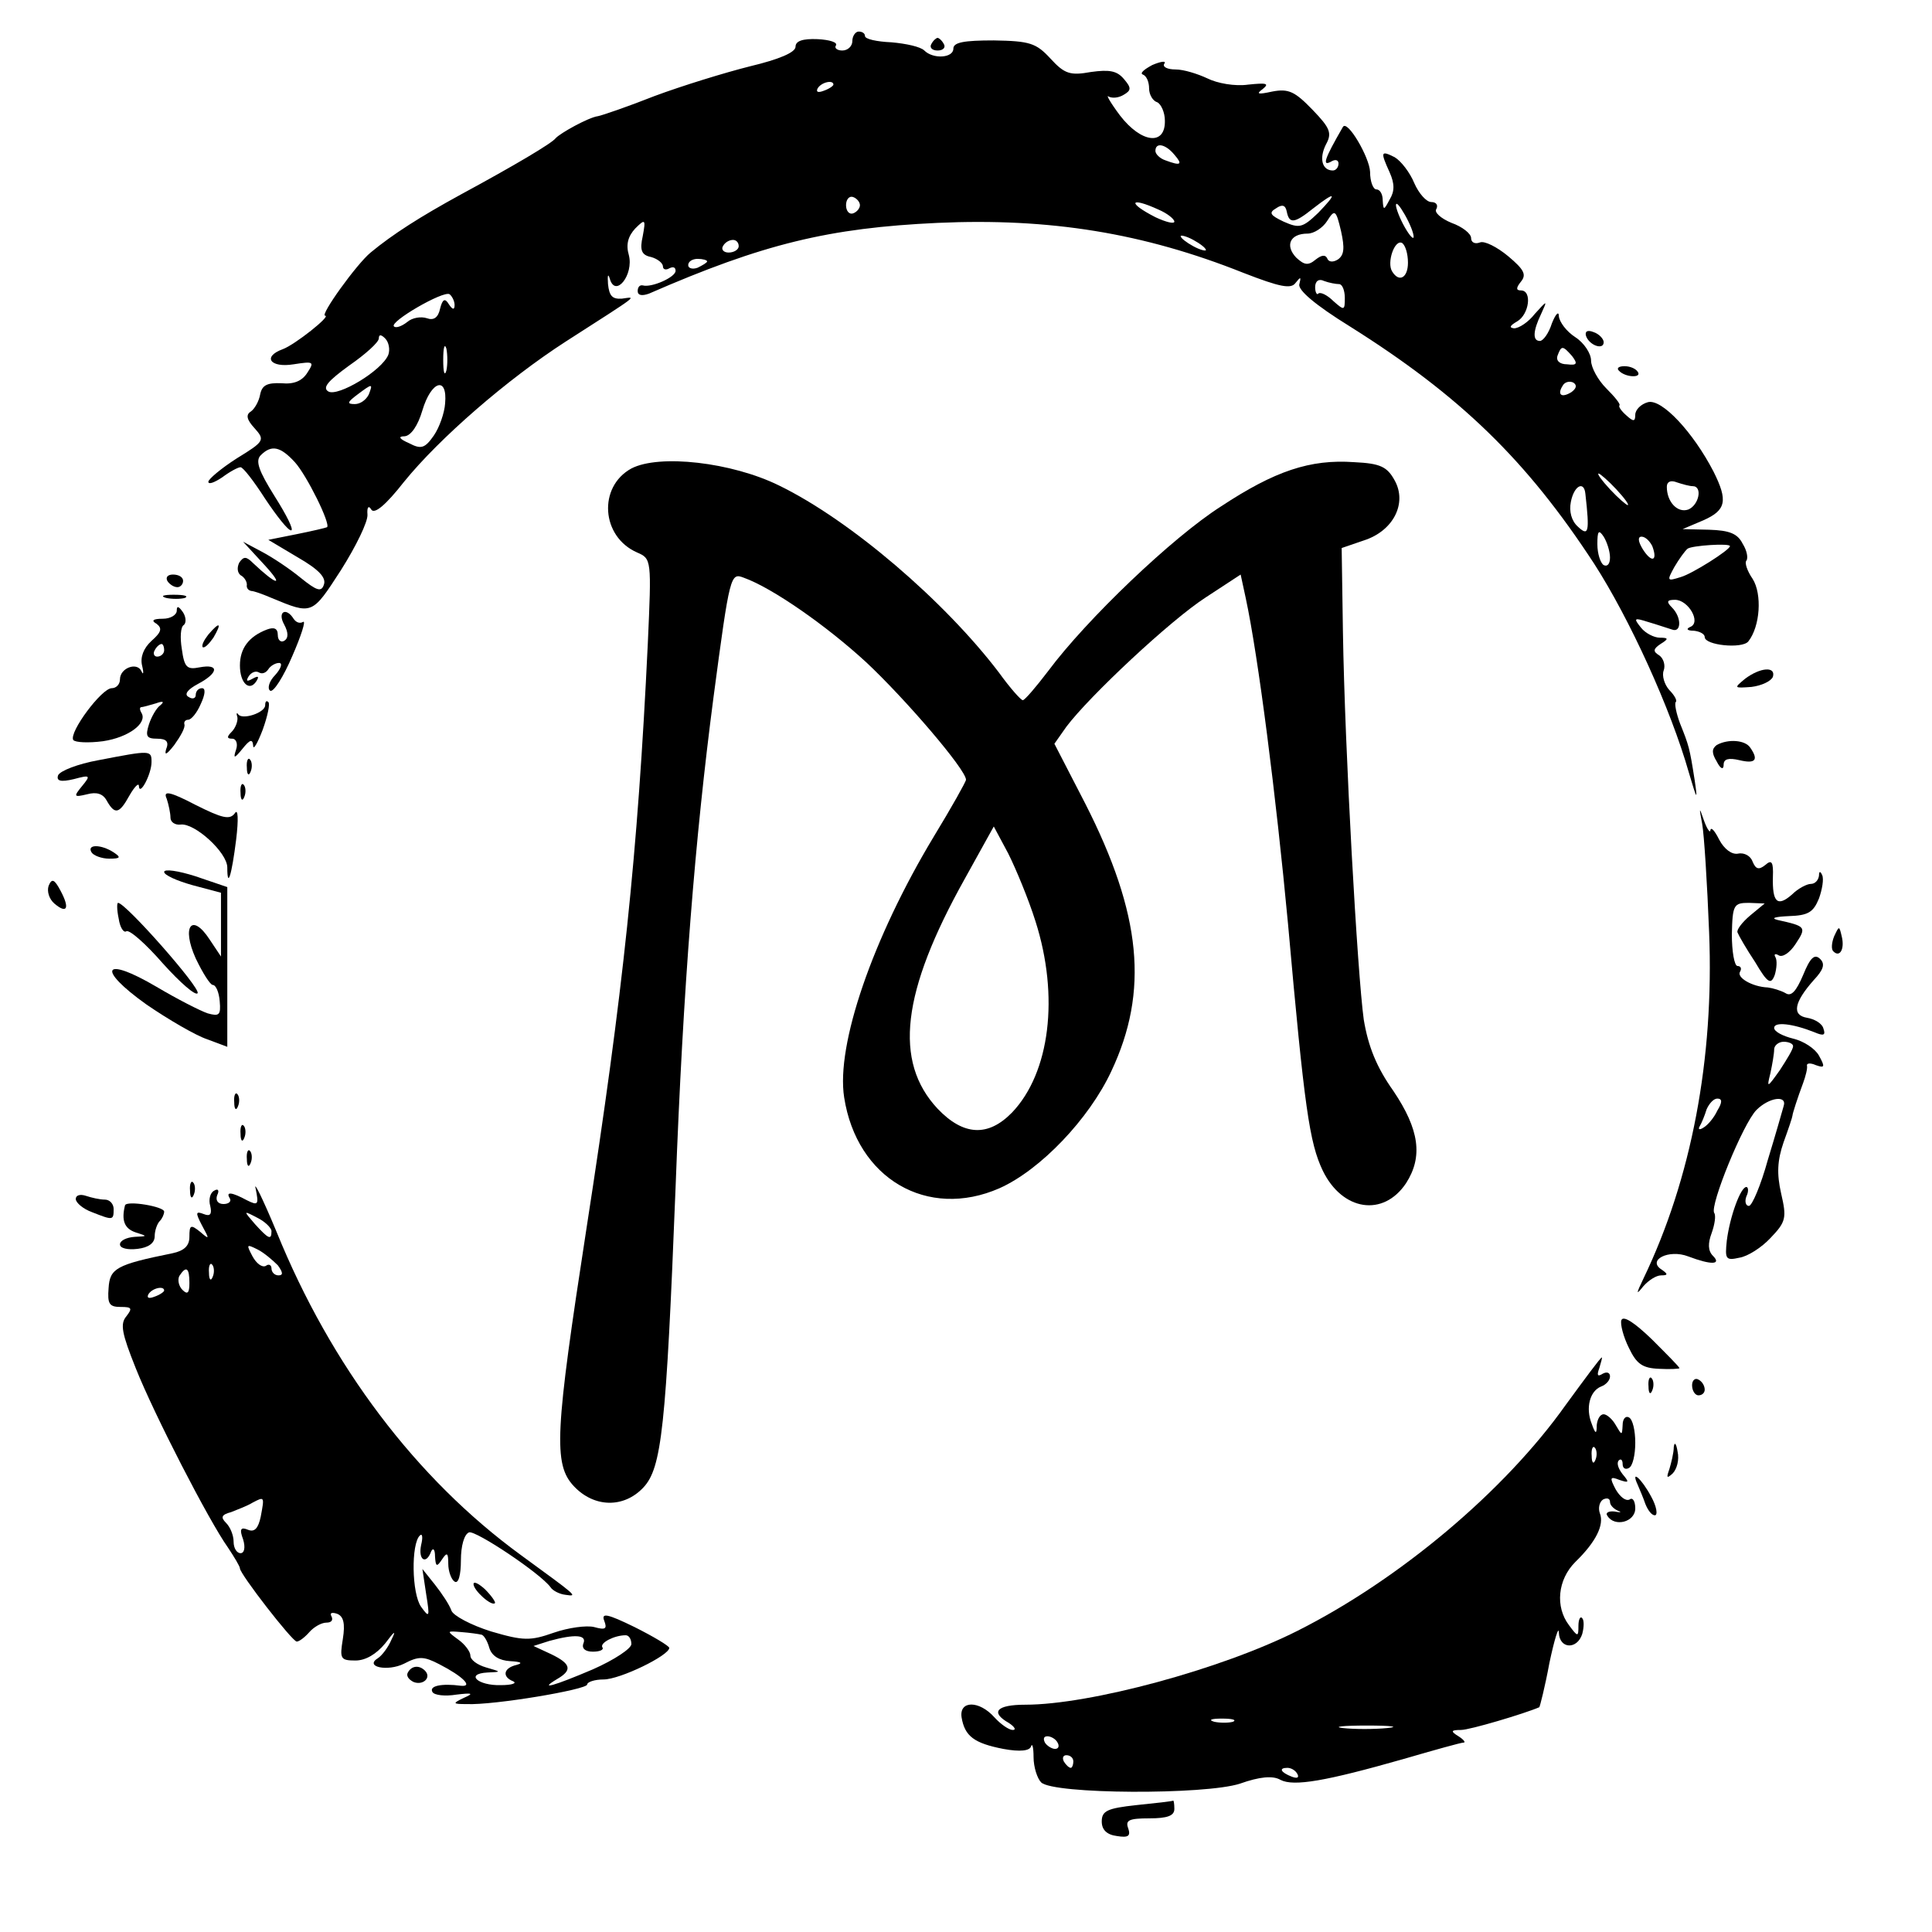 <?xml version="1.0" standalone="no"?>
<!DOCTYPE svg PUBLIC "-//W3C//DTD SVG 20010904//EN"
 "http://www.w3.org/TR/2001/REC-SVG-20010904/DTD/svg10.dtd">
<svg version="1.0" xmlns="http://www.w3.org/2000/svg"
 width="306pt" height="306pt" viewBox="0 0 306 306"
 preserveAspectRatio="xMidYMid meet">
<g transform="translate(0,306) scale(0.1,-0.1)"
fill="#000000" stroke="none">
<path d="M1350 2995 c0 -8 -7 -15 -16 -15 -8 0 -13 4 -10 8 3 5 -10 9 -29 10
-24 1 -35 -3 -35 -12 0 -9 -26 -20 -72 -31 -40 -10 -108 -31 -151 -47 -43 -17
-84 -31 -90 -32 -15 -2 -60 -27 -67 -35 -6 -8 -65 -43 -150 -89 -64 -35 -108
-63 -143 -92 -22 -18 -81 -100 -72 -100 10 0 -48 -46 -67 -53 -33 -12 -20 -30
17 -24 32 5 33 4 22 -13 -8 -13 -21 -19 -41 -17 -23 1 -31 -3 -34 -18 -2 -11
-9 -23 -15 -27 -8 -5 -6 -13 6 -26 17 -19 16 -21 -28 -48 -25 -16 -45 -33 -45
-37 0 -5 10 -1 22 7 12 9 25 16 29 16 4 0 21 -22 39 -50 18 -27 36 -50 41 -50
5 0 -7 24 -26 54 -25 40 -31 56 -22 65 17 17 31 14 54 -11 19 -21 57 -98 51
-103 -2 -1 -23 -6 -48 -11 l-45 -9 47 -28 c33 -19 45 -32 41 -43 -4 -12 -11
-10 -37 11 -17 14 -44 32 -61 41 l-30 16 35 -38 c31 -34 18 -31 -19 4 -11 11
-15 11 -22 1 -4 -8 -3 -16 2 -20 6 -3 10 -10 10 -15 -1 -5 2 -9 7 -10 4 0 18
-5 32 -11 65 -27 64 -27 110 44 24 38 43 77 42 88 -1 12 2 15 6 8 5 -8 23 7
52 44 56 69 163 162 256 222 120 77 112 71 89 68 -15 -1 -20 4 -22 23 -1 14 0
18 3 8 9 -30 38 7 30 38 -5 17 -1 30 10 42 16 16 17 15 12 -12 -5 -22 -2 -30
13 -33 11 -3 19 -10 19 -15 0 -5 5 -6 10 -3 6 3 10 2 10 -4 0 -10 -38 -27 -52
-23 -5 1 -8 -3 -8 -9 0 -7 7 -8 18 -4 181 79 285 104 457 112 178 8 326 -16
484 -79 59 -23 76 -26 83 -16 8 10 9 10 6 -2 -3 -9 25 -33 80 -67 175 -110
280 -212 387 -376 56 -87 121 -229 150 -331 13 -44 14 -45 9 -11 -8 51 -9 54
-23 89 -6 16 -9 31 -7 34 3 2 -2 11 -10 19 -8 9 -12 23 -9 31 3 8 0 19 -7 24
-10 6 -10 10 2 18 13 8 13 10 -1 10 -9 0 -23 7 -30 16 -12 15 -11 16 11 9 14
-4 31 -10 38 -12 15 -6 16 19 0 35 -9 9 -8 12 5 12 21 0 42 -36 24 -43 -7 -3
-5 -6 6 -6 9 -1 17 -5 17 -10 0 -13 59 -19 69 -7 19 24 22 75 7 99 -9 13 -13
26 -10 29 3 4 1 16 -6 27 -8 16 -21 21 -53 22 l-42 1 33 14 c36 16 39 31 16
77 -32 62 -82 116 -104 110 -11 -3 -20 -12 -20 -20 0 -11 -3 -11 -14 -1 -8 7
-13 14 -11 16 2 2 -8 14 -21 27 -13 13 -24 33 -24 44 0 11 -11 28 -25 37 -14
9 -25 24 -26 33 0 9 -5 4 -11 -11 -5 -16 -14 -28 -19 -28 -12 0 -11 16 2 43
10 22 10 22 -10 0 -10 -13 -25 -23 -33 -23 -8 1 -7 4 5 11 19 11 24 49 6 49
-8 0 -8 4 0 14 9 11 5 19 -20 40 -18 15 -38 25 -45 22 -8 -3 -14 0 -14 7 0 7
-14 18 -31 24 -17 7 -28 17 -24 22 3 6 0 11 -8 11 -8 0 -20 14 -27 30 -7 17
-21 35 -31 41 -22 11 -23 9 -8 -24 8 -18 8 -30 0 -43 -9 -17 -10 -18 -11 -1 0
9 -4 17 -10 17 -5 0 -10 12 -10 28 -1 23 -36 83 -43 71 -30 -52 -34 -64 -17
-54 6 3 10 1 10 -4 0 -6 -4 -11 -9 -11 -17 0 -22 19 -11 41 10 18 7 26 -21 55
-28 29 -38 34 -64 29 -23 -5 -26 -4 -15 4 11 9 6 10 -23 7 -21 -3 -49 2 -65
10 -15 7 -37 14 -50 14 -13 0 -21 4 -18 9 4 5 -5 4 -19 -2 -13 -7 -20 -13 -15
-15 6 -2 10 -12 10 -22 0 -10 6 -20 13 -22 6 -3 12 -16 12 -29 1 -40 -37 -36
-71 8 -15 20 -23 34 -18 30 6 -3 16 -2 24 3 12 7 12 11 0 25 -11 13 -23 15
-52 11 -33 -6 -42 -3 -64 21 -23 25 -33 28 -90 29 -47 0 -64 -3 -64 -13 0 -15
-32 -17 -46 -3 -6 6 -29 11 -52 13 -23 1 -42 5 -42 10 0 4 -4 7 -10 7 -5 0
-10 -7 -10 -15z m-30 -69 c0 -2 -7 -7 -16 -10 -8 -3 -12 -2 -9 4 6 10 25 14
25 6z m540 -111 c14 -16 10 -18 -14 -9 -9 3 -16 10 -16 15 0 14 16 11 30 -6z
m-498 -80 c0 -5 -5 -11 -11 -13 -6 -2 -11 4 -11 13 0 9 5 15 11 13 6 -2 11 -8
11 -13z m726 -12 c-25 -24 -30 -25 -55 -14 -21 10 -24 14 -12 21 10 7 15 5 17
-5 4 -20 12 -19 42 5 36 28 39 25 8 -7z m-253 5 c14 -6 25 -15 25 -19 0 -4
-13 -1 -30 7 -45 23 -41 33 5 12z m404 -43 c0 -5 -6 1 -14 15 -8 14 -14 30
-14 35 0 6 6 -1 14 -15 8 -14 14 -29 14 -35z m-120 -36 c-8 -5 -15 -4 -17 2
-3 6 -9 5 -18 -2 -12 -10 -18 -9 -31 3 -18 19 -10 38 18 38 10 0 24 9 31 20
12 19 14 18 22 -16 6 -27 5 -38 -5 -45z m-209 15 c0 -2 -9 0 -20 6 -11 6 -20
13 -20 16 0 2 9 0 20 -6 11 -6 20 -13 20 -16z m-740 6 c0 -5 -7 -10 -16 -10
-8 0 -12 5 -9 10 3 6 10 10 16 10 5 0 9 -4 9 -10z m1060 -26 c0 -24 -14 -32
-25 -14 -9 14 4 52 16 45 5 -4 9 -17 9 -31z m-1110 2 c0 -2 -7 -6 -15 -10 -8
-3 -15 -1 -15 4 0 6 7 10 15 10 8 0 15 -2 15 -4z m1001 -36 c5 0 9 -10 9 -22
0 -20 -1 -20 -18 -5 -10 10 -21 15 -24 12 -2 -3 -5 2 -5 10 0 10 6 14 14 10 8
-3 19 -5 24 -5z m-1401 -33 c0 -8 -3 -8 -9 1 -6 10 -10 9 -14 -7 -3 -14 -10
-19 -21 -15 -9 3 -23 1 -31 -6 -9 -7 -18 -10 -21 -7 -8 7 78 57 88 51 4 -3 8
-11 8 -17z m-105 -79 c-10 -25 -80 -67 -95 -58 -10 6 0 17 33 41 26 18 47 37
47 43 0 7 4 6 10 0 6 -6 8 -18 5 -26z m92 -25 c-3 -10 -5 -2 -5 17 0 19 2 27
5 18 2 -10 2 -26 0 -35z m1783 23 c9 -12 8 -15 -8 -13 -12 0 -18 6 -15 14 6
16 8 16 23 -1z m-1 -57 c-16 -10 -23 -4 -14 10 3 6 11 8 17 5 6 -4 5 -9 -3
-15z m-1905 -4 c-4 -8 -13 -15 -22 -15 -13 0 -12 3 4 15 24 18 25 18 18 0z
m121 -14 c-1 -15 -9 -38 -18 -51 -14 -20 -20 -22 -39 -12 -16 7 -18 11 -7 11
10 1 21 17 28 41 14 47 40 55 36 11z m1855 -136 c13 -14 21 -25 18 -25 -2 0
-15 11 -28 25 -13 14 -21 25 -18 25 2 0 15 -11 28 -25z m121 5 c16 0 10 -30
-7 -37 -17 -6 -34 12 -34 36 0 8 6 11 16 7 9 -3 20 -6 25 -6z m-170 -12 c7
-62 5 -68 -12 -52 -10 9 -14 24 -11 39 5 26 21 34 23 13z m39 -101 c0 -10 -4
-15 -10 -12 -5 3 -10 18 -10 33 0 21 2 24 10 12 5 -8 10 -23 10 -33z m67 18
c9 -24 -1 -27 -15 -5 -8 13 -8 20 -2 20 6 0 13 -7 17 -15z m123 0 c0 -6 -60
-44 -78 -49 -22 -7 -22 -6 -10 16 7 12 17 26 21 29 7 5 67 9 67 4z"/>
<path d="M1475 2990 c-3 -5 1 -10 10 -10 9 0 13 5 10 10 -3 6 -8 10 -10 10 -2
0 -7 -4 -10 -10z"/>
<path d="M2512 2528 c5 -15 28 -23 28 -10 0 5 -7 13 -16 16 -10 4 -14 1 -12
-6z"/>
<path d="M2564 2473 c10 -11 37 -12 30 -2 -3 5 -12 9 -21 9 -9 0 -13 -3 -9 -7z"/>
<path d="M1000 2318 c-53 -29 -48 -108 9 -133 23 -10 23 -11 17 -145 -16 -334
-39 -551 -97 -925 -50 -324 -53 -374 -20 -409 32 -34 79 -35 110 -2 29 31 36
94 51 475 12 320 31 554 60 776 26 196 27 198 48 190 45 -16 131 -76 194 -134
62 -58 158 -170 158 -186 0 -3 -23 -44 -51 -90 -97 -161 -155 -330 -142 -413
20 -129 132 -194 246 -144 65 29 142 110 177 185 60 127 48 249 -41 424 l-49
95 19 27 c36 48 165 169 221 205 l55 36 8 -37 c20 -93 48 -313 67 -516 26
-292 34 -347 55 -391 31 -64 96 -74 132 -20 27 42 21 85 -20 146 -27 38 -40
71 -47 113 -10 72 -30 426 -33 614 l-2 133 35 12 c47 15 69 59 49 95 -12 22
-23 27 -64 29 -70 5 -126 -14 -211 -70 -77 -49 -213 -179 -274 -261 -19 -25
-37 -46 -40 -46 -3 0 -20 19 -38 44 -86 113 -235 241 -348 296 -75 37 -190 50
-234 27z m640 -717 c38 -119 23 -240 -37 -303 -38 -39 -77 -37 -118 6 -70 75
-57 185 43 364 l46 83 23 -43 c12 -24 32 -72 43 -107z"/>
<path d="M265 2140 c3 -5 10 -10 16 -10 5 0 9 5 9 10 0 6 -7 10 -16 10 -8 0
-12 -4 -9 -10z"/>
<path d="M263 2113 c9 -2 23 -2 30 0 6 3 -1 5 -18 5 -16 0 -22 -2 -12 -5z"/>
<path d="M280 2093 c0 -7 -10 -13 -22 -13 -16 0 -19 -3 -10 -8 9 -7 8 -13 -8
-27 -13 -12 -18 -26 -15 -39 3 -12 2 -16 -1 -9 -7 15 -34 5 -34 -13 0 -8 -6
-14 -13 -14 -16 0 -68 -70 -61 -82 3 -4 24 -5 47 -2 41 6 71 29 61 45 -3 5 -3
9 0 9 2 0 13 3 23 6 11 4 14 3 7 -3 -6 -4 -14 -18 -18 -30 -6 -19 -4 -23 13
-23 15 0 19 -5 14 -17 -3 -11 2 -7 13 7 10 14 18 28 16 33 -1 4 2 7 6 7 5 0
14 11 20 25 7 15 8 25 2 25 -6 0 -10 -5 -10 -11 0 -5 -5 -7 -11 -3 -8 4 -2 12
15 21 32 17 34 32 2 26 -20 -4 -24 0 -28 29 -3 18 -2 35 3 38 4 3 4 12 -1 20
-7 10 -10 11 -10 3z m-20 -63 c0 -5 -5 -10 -11 -10 -5 0 -7 5 -4 10 3 6 8 10
11 10 2 0 4 -4 4 -10z"/>
<path d="M450 2071 c7 -13 7 -22 0 -26 -5 -3 -10 1 -10 9 0 11 -6 13 -17 9
-29 -11 -43 -30 -43 -57 0 -28 15 -42 26 -25 5 8 3 9 -6 4 -9 -5 -11 -4 -6 4
4 6 11 9 16 6 5 -3 11 -1 15 5 3 5 11 10 17 10 6 0 3 -9 -6 -19 -10 -10 -13
-22 -8 -25 5 -3 21 22 35 55 14 32 22 57 17 54 -5 -3 -11 -1 -15 5 -12 19 -26
11 -15 -9z"/>
<path d="M330 2055 c-7 -9 -11 -17 -9 -20 3 -2 10 5 17 15 14 24 10 26 -8 5z"/>
<path d="M2764 1985 c-18 -15 -18 -15 10 -13 16 2 31 9 34 16 5 17 -20 15 -44
-3z"/>
<path d="M420 1943 c0 -12 -37 -24 -43 -14 -2 3 -3 1 -1 -5 1 -6 -3 -17 -9
-23 -8 -8 -8 -11 1 -11 6 0 9 -8 6 -17 -5 -15 -3 -15 10 1 12 15 16 16 17 5 0
-8 7 4 15 25 8 22 12 42 9 44 -3 3 -5 1 -5 -5z"/>
<path d="M2719 1880 c-8 -6 -8 -13 0 -26 6 -12 11 -14 11 -5 0 9 8 11 25 7 25
-6 31 0 17 20 -8 12 -35 14 -53 4z"/>
<path d="M156 1856 c-33 -6 -61 -17 -64 -24 -3 -9 4 -11 25 -6 26 7 27 6 13
-11 -14 -17 -13 -18 8 -13 15 4 25 1 31 -10 13 -23 20 -21 36 8 8 14 15 21 15
15 1 -17 20 19 20 38 0 19 -1 19 -84 3z"/>
<path d="M391 1844 c0 -11 3 -14 6 -6 3 7 2 16 -1 19 -3 4 -6 -2 -5 -13z"/>
<path d="M381 1804 c0 -11 3 -14 6 -6 3 7 2 16 -1 19 -3 4 -6 -2 -5 -13z"/>
<path d="M264 1795 c3 -9 6 -23 6 -30 0 -7 7 -12 16 -11 22 3 74 -44 74 -68 0
-35 7 -12 14 44 4 33 3 50 -2 42 -8 -11 -20 -8 -62 13 -42 22 -52 23 -46 10z"/>
<path d="M2696 1755 c3 -16 8 -94 11 -172 8 -200 -28 -390 -104 -548 -12 -25
-12 -27 0 -12 8 9 20 17 28 17 11 0 11 2 1 9 -24 15 11 33 42 21 37 -14 53
-13 39 1 -8 8 -8 20 -2 36 5 14 7 28 4 32 -7 12 46 142 67 163 20 20 49 24 43
6 -2 -7 -13 -46 -25 -85 -11 -40 -25 -73 -30 -73 -5 0 -7 7 -4 15 4 8 3 15 0
15 -9 0 -26 -46 -31 -85 -3 -29 -2 -32 20 -27 13 2 35 16 49 31 25 26 26 32
17 71 -7 31 -6 52 4 81 8 22 14 40 14 42 0 3 8 28 17 52 4 11 7 23 6 27 -1 4
5 5 14 1 14 -5 15 -3 5 15 -6 11 -24 23 -41 27 -16 4 -30 11 -30 17 0 10 29 7
64 -7 14 -6 18 -5 14 6 -2 8 -14 15 -26 17 -24 4 -21 24 11 60 15 16 18 25 10
33 -9 9 -16 2 -27 -25 -11 -26 -19 -35 -28 -29 -7 4 -20 8 -28 9 -25 1 -50 16
-44 25 3 5 1 9 -4 9 -5 0 -9 23 -9 50 1 47 3 50 27 50 l25 -1 -23 -19 c-13
-11 -22 -23 -20 -27 2 -5 14 -26 28 -47 20 -34 25 -36 31 -20 3 10 4 23 1 28
-3 5 0 6 5 3 6 -4 18 4 27 18 18 27 16 28 -29 38 -11 3 -3 5 18 6 31 1 39 6
48 28 5 14 8 31 5 37 -3 7 -5 6 -5 -1 -1 -7 -6 -13 -13 -13 -6 0 -20 -7 -30
-17 -23 -20 -31 -12 -30 28 1 24 -2 28 -12 19 -10 -8 -15 -7 -20 5 -3 9 -13
15 -23 13 -10 -2 -22 7 -30 22 -7 14 -13 21 -14 15 0 -5 -5 1 -10 15 -8 23 -8
22 -3 -5z m144 -352 c0 -5 -10 -21 -21 -38 -20 -28 -21 -29 -15 -5 3 14 6 31
6 38 0 6 7 12 15 12 8 0 15 -3 15 -7z m-120 -102 c-5 -11 -15 -23 -22 -27 -6
-4 -9 -3 -6 2 3 5 8 17 11 27 4 9 11 17 17 17 8 0 8 -6 0 -19z"/>
<path d="M145 1710 c3 -5 16 -10 28 -10 18 0 19 2 7 10 -20 13 -43 13 -35 0z"/>
<path d="M260 1679 c0 -5 20 -14 45 -21 l45 -12 0 -51 0 -50 -18 27 c-28 43
-45 21 -22 -30 11 -23 23 -42 27 -42 5 0 10 -12 11 -26 2 -22 -1 -24 -19 -19
-12 4 -49 23 -81 42 -85 50 -96 29 -16 -28 35 -24 78 -49 96 -55 l32 -12 0
127 0 126 -50 17 c-28 9 -50 12 -50 7z"/>
<path d="M77 1657 c-3 -9 1 -21 9 -28 20 -17 25 -8 10 20 -10 19 -14 20 -19 8z"/>
<path d="M188 1605 c2 -14 8 -23 12 -20 5 3 31 -20 58 -51 27 -30 52 -52 55
-47 5 8 -114 143 -126 143 -2 0 -2 -11 1 -25z"/>
<path d="M2905 1577 c-4 -10 -5 -21 -1 -24 10 -10 18 4 13 24 -4 17 -4 17 -12
0z"/>
<path d="M371 1314 c0 -11 3 -14 6 -6 3 7 2 16 -1 19 -3 4 -6 -2 -5 -13z"/>
<path d="M381 1264 c0 -11 3 -14 6 -6 3 7 2 16 -1 19 -3 4 -6 -2 -5 -13z"/>
<path d="M391 1224 c0 -11 3 -14 6 -6 3 7 2 16 -1 19 -3 4 -6 -2 -5 -13z"/>
<path d="M405 1177 c5 -25 4 -27 -14 -18 -24 13 -34 14 -27 3 3 -5 -2 -9 -10
-9 -9 0 -13 6 -10 14 4 8 1 11 -5 7 -6 -3 -9 -14 -6 -24 3 -13 0 -17 -10 -13
-13 5 -14 3 -3 -18 12 -22 12 -23 -3 -10 -15 12 -17 11 -17 -8 0 -14 -8 -22
-27 -26 -89 -18 -99 -24 -101 -55 -2 -25 1 -30 19 -30 18 0 19 -2 9 -15 -10
-12 -7 -27 15 -82 29 -73 116 -242 146 -284 10 -15 19 -30 19 -33 0 -9 83
-116 90 -116 4 0 13 7 20 15 7 8 19 15 27 15 8 0 11 4 8 10 -3 5 0 7 9 4 10
-4 13 -15 9 -40 -5 -31 -4 -34 20 -34 16 0 33 10 47 27 15 20 18 22 10 6 -5
-12 -15 -25 -21 -29 -23 -14 15 -22 41 -9 23 12 31 12 56 -1 37 -19 54 -36 34
-34 -30 4 -51 0 -45 -10 3 -5 20 -7 38 -4 25 3 28 2 12 -5 -19 -9 -18 -10 4
-10 43 -2 191 23 191 31 0 4 12 8 26 8 26 0 104 38 104 50 0 3 -25 18 -55 33
-43 21 -53 23 -48 10 5 -13 2 -15 -16 -10 -12 3 -41 -1 -64 -9 -37 -13 -48
-13 -99 2 -32 10 -60 25 -63 33 -3 9 -15 27 -26 41 l-20 25 6 -40 c6 -37 5
-38 -8 -20 -15 21 -16 100 -2 113 4 4 5 -3 2 -15 -5 -24 8 -32 16 -10 3 6 6 3
6 -8 1 -17 3 -17 11 -5 8 12 10 11 10 -7 0 -12 5 -25 10 -28 6 -4 10 10 10 34
0 22 5 41 13 44 11 3 113 -65 129 -87 3 -5 14 -11 24 -12 20 -3 18 -2 -71 63
-166 121 -301 300 -387 512 -22 53 -37 83 -33 68z m25 -67 c0 -15 -5 -12 -26
11 -19 22 -19 22 4 10 12 -6 22 -16 22 -21z m10 -54 c8 -11 9 -16 1 -16 -6 0
-11 5 -11 11 0 5 -4 8 -9 4 -6 -3 -15 4 -21 15 -10 19 -10 20 8 11 10 -5 24
-17 32 -25z m-103 -18 c-3 -8 -6 -5 -6 6 -1 11 2 17 5 13 3 -3 4 -12 1 -19z
m-37 -10 c0 -16 -3 -19 -11 -11 -6 6 -8 16 -5 22 11 17 16 13 16 -11z m-40
-12 c0 -2 -7 -7 -16 -10 -8 -3 -12 -2 -9 4 6 10 25 14 25 6z m153 -358 c-4
-19 -10 -25 -20 -21 -12 5 -14 1 -8 -15 4 -13 2 -22 -4 -22 -6 0 -11 8 -11 18
0 10 -5 23 -12 30 -9 9 -7 13 8 17 10 4 26 10 34 15 19 10 19 10 13 -22z m349
-187 c4 0 10 -10 13 -21 4 -13 16 -20 33 -21 17 -1 21 -3 10 -6 -21 -5 -23
-19 -5 -26 6 -3 -2 -6 -20 -6 -36 -1 -57 18 -21 20 23 1 22 1 -2 8 -14 4 -25
12 -25 19 0 6 -9 18 -19 25 -19 14 -19 14 5 12 13 -1 27 -3 31 -4z m162 -14
c-3 -8 3 -13 15 -13 11 0 18 3 15 7 -4 7 19 19 37 19 5 0 9 -6 9 -14 0 -7 -27
-25 -61 -40 -61 -26 -88 -34 -56 -15 24 14 21 24 -10 39 l-28 13 25 8 c40 11
60 10 54 -4z"/>
<path d="M301 1174 c0 -11 3 -14 6 -6 3 7 2 16 -1 19 -3 4 -6 -2 -5 -13z"/>
<path d="M120 1161 c0 -6 12 -16 26 -21 33 -13 34 -13 34 5 0 8 -6 15 -14 15
-8 0 -21 3 -30 6 -9 3 -16 1 -16 -5z"/>
<path d="M198 1151 c-6 -24 -1 -37 17 -43 19 -6 19 -6 -2 -7 -13 -1 -23 -6
-23 -12 0 -6 12 -9 28 -7 17 2 27 9 27 20 0 9 4 20 8 24 4 4 7 11 7 15 0 8
-59 18 -62 10z"/>
<path d="M2568 969 c-2 -6 3 -26 12 -44 12 -25 21 -32 48 -33 17 -1 32 0 32 1
0 2 -20 22 -44 46 -27 26 -45 38 -48 30z"/>
<path d="M2480 835 c-97 -137 -264 -277 -425 -358 -121 -61 -329 -117 -431
-117 -46 0 -56 -12 -26 -29 9 -6 12 -11 6 -11 -6 0 -19 9 -29 20 -24 27 -56
27 -52 0 5 -30 20 -41 66 -50 27 -5 42 -3 44 4 2 6 4 -2 4 -17 0 -16 6 -34 12
-40 19 -19 260 -20 315 -2 31 11 52 13 64 6 21 -11 72 -2 195 33 48 14 91 26
95 26 4 0 0 5 -8 10 -13 8 -12 10 4 10 14 0 101 26 124 36 1 1 9 32 16 70 8
38 15 60 15 48 1 -26 29 -27 37 -2 3 11 3 22 0 25 -3 4 -6 -2 -6 -12 0 -18 -1
-18 -15 1 -22 29 -18 72 10 100 33 32 46 59 39 77 -3 8 -1 18 5 22 6 3 11 2
11 -4 0 -5 6 -11 13 -14 6 -2 4 -3 -6 -1 -9 1 -15 -2 -11 -7 11 -18 44 -10 44
12 0 11 -4 18 -9 14 -6 -3 -15 4 -22 16 -10 19 -9 21 6 15 15 -5 16 -4 5 9 -7
9 -10 18 -6 22 3 3 6 1 6 -6 0 -7 5 -9 10 -6 6 3 10 21 10 40 0 19 -4 37 -10
40 -5 3 -10 -2 -10 -12 -1 -17 -1 -17 -11 0 -5 9 -14 17 -19 17 -6 0 -10 -8
-11 -17 0 -15 -2 -15 -8 2 -10 25 -3 52 15 59 8 3 14 10 14 16 0 6 -5 8 -12 4
-8 -5 -9 -2 -5 9 3 10 5 17 4 17 -2 0 -27 -34 -57 -75z m47 -87 c-3 -8 -6 -5
-6 6 -1 11 2 17 5 13 3 -3 4 -12 1 -19z m-574 -415 c-7 -2 -21 -2 -30 0 -10 3
-4 5 12 5 17 0 24 -2 18 -5z m244 -10 c-20 -2 -52 -2 -70 0 -17 2 0 4 38 4 39
0 53 -2 32 -4z m-522 -23 c3 -5 2 -10 -4 -10 -5 0 -13 5 -16 10 -3 6 -2 10 4
10 5 0 13 -4 16 -10z m25 -30 c0 -5 -2 -10 -4 -10 -3 0 -8 5 -11 10 -3 6 -1
10 4 10 6 0 11 -4 11 -10z m355 -20 c3 -6 -1 -7 -9 -4 -18 7 -21 14 -7 14 6 0
13 -4 16 -10z"/>
<path d="M2611 864 c0 -11 3 -14 6 -6 3 7 2 16 -1 19 -3 4 -6 -2 -5 -13z"/>
<path d="M2680 866 c0 -9 5 -16 10 -16 6 0 10 4 10 9 0 6 -4 13 -10 16 -5 3
-10 -1 -10 -9z"/>
<path d="M2651 768 c0 -9 -4 -25 -7 -35 -5 -14 -4 -15 5 -7 7 7 11 22 8 35 -2
13 -5 16 -6 7z"/>
<path d="M2594 708 c3 -7 9 -21 12 -30 4 -10 10 -18 15 -18 5 0 3 14 -6 30
-15 28 -33 44 -21 18z"/>
<path d="M750 551 c0 -10 29 -36 34 -30 1 2 -6 12 -16 22 -10 9 -18 13 -18 8z"/>
<path d="M646 411 c-3 -5 1 -11 9 -15 15 -6 29 7 18 18 -9 9 -21 8 -27 -3z"/>
<path d="M1800 201 c-46 -5 -55 -9 -55 -26 0 -13 8 -21 24 -23 18 -3 22 0 18
12 -5 13 1 16 33 16 29 0 40 4 40 15 0 8 -1 14 -2 13 -2 -1 -28 -4 -58 -7z"/>
</g>
</svg>
